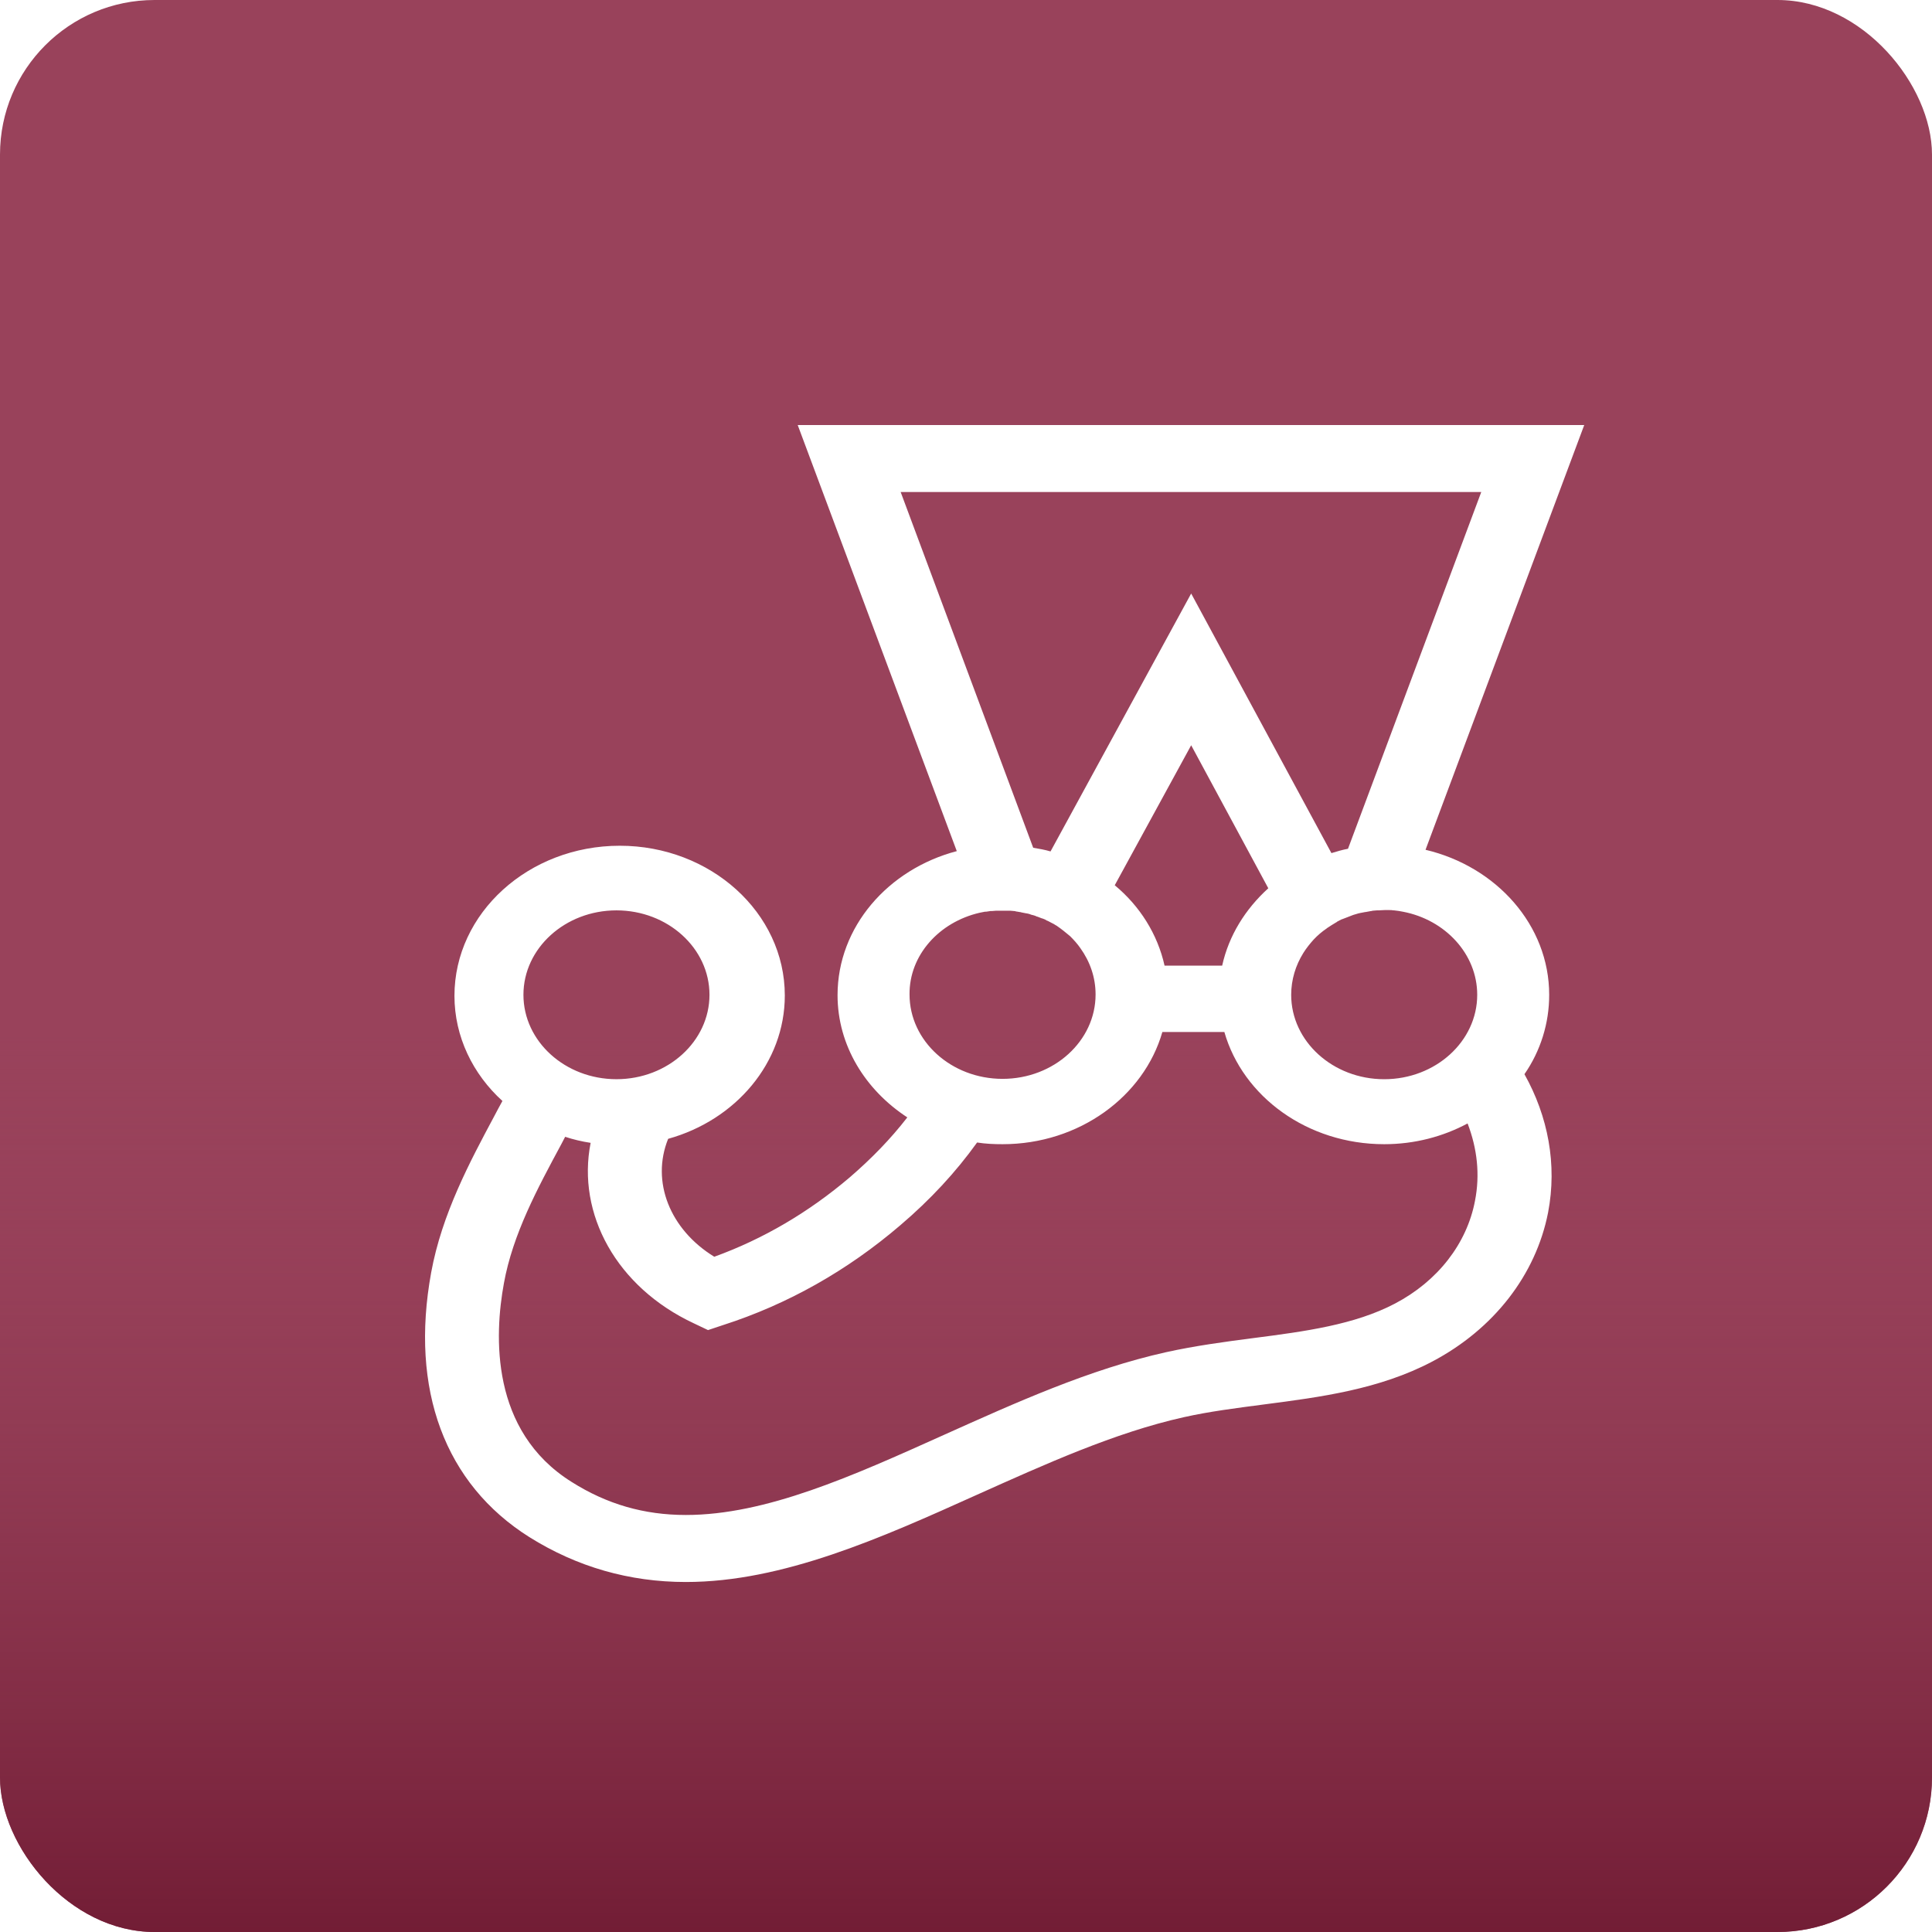 <svg width="200" height="200" viewBox="0 0 200 200" fill="none" xmlns="http://www.w3.org/2000/svg">
<rect width="200" height="200" rx="16" fill="#99425B"/>
<rect width="200" height="200" rx="16" fill="url(#paint0_linear_3_37)"/>
<g filter="url(#filter0_dd_3_37)">
<path d="M156.371 98.982C156.371 91.77 150.906 85.701 143.57 83.969L160 40H78.579L95.046 84.108C87.941 85.979 82.703 91.942 82.703 99.018C82.703 104.218 85.57 108.829 89.925 111.672C88.208 113.891 86.219 115.938 83.966 117.879C79.725 121.487 75.022 124.259 69.942 126.098C65.358 123.289 63.372 118.33 65.166 113.891C72.158 111.95 77.243 106.02 77.243 99.051C77.243 90.488 69.562 83.551 60.16 83.551C50.722 83.551 43.045 90.521 43.045 99.087C43.045 103.318 44.953 107.2 48.012 109.972C47.744 110.46 47.477 110.943 47.209 111.463C44.65 116.25 41.745 121.659 40.635 127.729C38.419 139.862 42.049 149.608 50.798 155.121C55.728 158.208 61.156 159.768 67.002 159.768C77.048 159.768 87.251 155.19 97.108 150.75C104.14 147.597 111.398 144.301 118.544 142.708C121.181 142.118 123.931 141.77 126.836 141.389C132.718 140.627 138.794 139.829 144.259 136.951C150.639 133.589 154.994 127.97 156.257 121.521C157.209 116.561 156.257 111.569 153.81 107.2C155.482 104.786 156.376 101.918 156.371 98.982ZM148.921 98.982C148.921 103.801 144.603 107.72 139.292 107.72C133.982 107.72 129.663 103.801 129.663 98.982C129.663 97.421 130.121 95.931 130.923 94.648C131.228 94.161 131.612 93.678 131.992 93.26C132.394 92.831 132.843 92.448 133.33 92.118L133.37 92.081C133.674 91.873 134.018 91.664 134.362 91.458C134.362 91.458 134.4 91.458 134.4 91.422C134.553 91.352 134.706 91.249 134.861 91.18C134.898 91.18 134.934 91.143 134.974 91.143C135.128 91.078 135.319 91.008 135.508 90.938C135.689 90.875 135.867 90.805 136.043 90.73C136.081 90.73 136.12 90.692 136.157 90.692C136.311 90.66 136.464 90.59 136.615 90.557C136.656 90.557 136.732 90.521 136.769 90.521C136.959 90.488 137.113 90.451 137.303 90.418H137.344L137.916 90.312C137.955 90.312 138.028 90.312 138.069 90.279C138.222 90.279 138.373 90.242 138.527 90.242H138.717C138.908 90.242 139.102 90.21 139.329 90.21H139.827C139.977 90.21 140.095 90.21 140.245 90.242H140.322C140.629 90.28 140.933 90.312 141.24 90.382C145.596 91.213 148.921 94.751 148.921 98.982ZM89.236 46.934H149.339L135.545 83.863C134.974 83.969 134.399 84.14 133.828 84.313L119.31 57.441L104.751 84.139C104.176 83.968 103.565 83.862 102.956 83.759L89.236 46.934ZM116.555 95.963C115.831 92.703 113.996 89.791 111.398 87.641L119.31 73.149L127.294 87.953C124.924 90.103 123.206 92.842 122.518 95.963H116.555ZM97.415 90.487C97.605 90.45 97.759 90.418 97.95 90.381H98.063C98.217 90.348 98.371 90.348 98.522 90.311H98.675C98.829 90.311 98.942 90.278 99.096 90.278H100.587C100.737 90.278 100.854 90.311 100.968 90.311C101.045 90.311 101.081 90.311 101.158 90.348C101.312 90.381 101.425 90.381 101.58 90.418C101.616 90.418 101.656 90.418 101.733 90.451C101.924 90.487 102.114 90.52 102.267 90.556H102.305C102.458 90.589 102.612 90.622 102.762 90.692C102.803 90.692 102.839 90.729 102.916 90.729C103.029 90.762 103.183 90.798 103.297 90.868C103.337 90.868 103.374 90.9 103.414 90.9C103.564 90.971 103.719 91.007 103.872 91.077H103.909C104.099 91.142 104.253 91.212 104.407 91.319H104.444C104.597 91.388 104.751 91.49 104.905 91.56C104.942 91.56 104.942 91.597 104.978 91.597C105.132 91.663 105.246 91.769 105.4 91.838L105.44 91.871C105.898 92.183 106.319 92.531 106.736 92.879L106.776 92.912C107.158 93.292 107.538 93.71 107.846 94.161C108.839 95.548 109.414 97.179 109.414 98.947C109.414 103.767 105.095 107.683 99.784 107.683C94.474 107.683 90.155 103.767 90.155 98.947C90.116 94.889 93.211 91.457 97.415 90.487ZM59.815 90.241C65.127 90.241 69.445 94.161 69.445 98.98C69.445 103.8 65.127 107.718 59.815 107.718C54.505 107.718 50.186 103.8 50.186 98.98C50.186 94.161 54.505 90.241 59.815 90.241ZM148.691 120.307C147.852 124.742 144.83 128.629 140.399 130.95C136.234 133.137 131.113 133.829 125.726 134.521C122.786 134.902 119.691 135.319 116.709 135.979C108.762 137.748 101.121 141.216 93.709 144.542C84.233 148.809 75.29 152.83 67.002 152.83C62.684 152.83 58.823 151.721 55.157 149.398C46.752 144.128 47.169 134.247 48.166 128.837C49.081 123.772 51.641 119.022 54.088 114.48C54.238 114.202 54.355 113.96 54.505 113.681C55.348 113.96 56.226 114.169 57.142 114.308C55.692 121.659 59.815 129.251 67.84 132.998L69.294 133.69L70.859 133.169C77.546 131.02 83.736 127.519 89.2 122.837C92.295 120.201 94.932 117.359 97.148 114.271C98.026 114.411 98.906 114.447 99.784 114.447C107.732 114.447 114.417 109.488 116.328 102.83H122.745C124.657 109.521 131.344 114.447 139.292 114.447C142.464 114.447 145.405 113.65 147.925 112.298C148.921 114.897 149.225 117.601 148.691 120.307Z" fill="white"/>
</g>
<defs>
<filter id="filter0_dd_3_37" x="38" y="38" width="128" height="127.768" filterUnits="userSpaceOnUse" color-interpolation-filters="sRGB">
<feFlood flood-opacity="0" result="BackgroundImageFix"/>
<feColorMatrix in="SourceAlpha" type="matrix" values="0 0 0 0 0 0 0 0 0 0 0 0 0 0 0 0 0 0 127 0" result="hardAlpha"/>
<feOffset dx="2" dy="2"/>
<feGaussianBlur stdDeviation="2"/>
<feComposite in2="hardAlpha" operator="out"/>
<feColorMatrix type="matrix" values="0 0 0 0 0 0 0 0 0 0 0 0 0 0 0 0 0 0 0.25 0"/>
<feBlend mode="normal" in2="BackgroundImageFix" result="effect1_dropShadow_3_37"/>
<feColorMatrix in="SourceAlpha" type="matrix" values="0 0 0 0 0 0 0 0 0 0 0 0 0 0 0 0 0 0 127 0" result="hardAlpha"/>
<feOffset dx="2" dy="2"/>
<feGaussianBlur stdDeviation="0.5"/>
<feComposite in2="hardAlpha" operator="out"/>
<feColorMatrix type="matrix" values="0 0 0 0 0 0 0 0 0 0 0 0 0 0 0 0 0 0 0.1 0"/>
<feBlend mode="normal" in2="effect1_dropShadow_3_37" result="effect2_dropShadow_3_37"/>
<feBlend mode="normal" in="SourceGraphic" in2="effect2_dropShadow_3_37" result="shape"/>
</filter>
<linearGradient id="paint0_linear_3_37" x1="100" y1="200" x2="100" y2="-7.51112e-07" gradientUnits="userSpaceOnUse">
<stop stop-color="#721D35"/>
<stop offset="0.464" stop-color="#99425B" stop-opacity="0"/>
</linearGradient>
</defs>
</svg>
